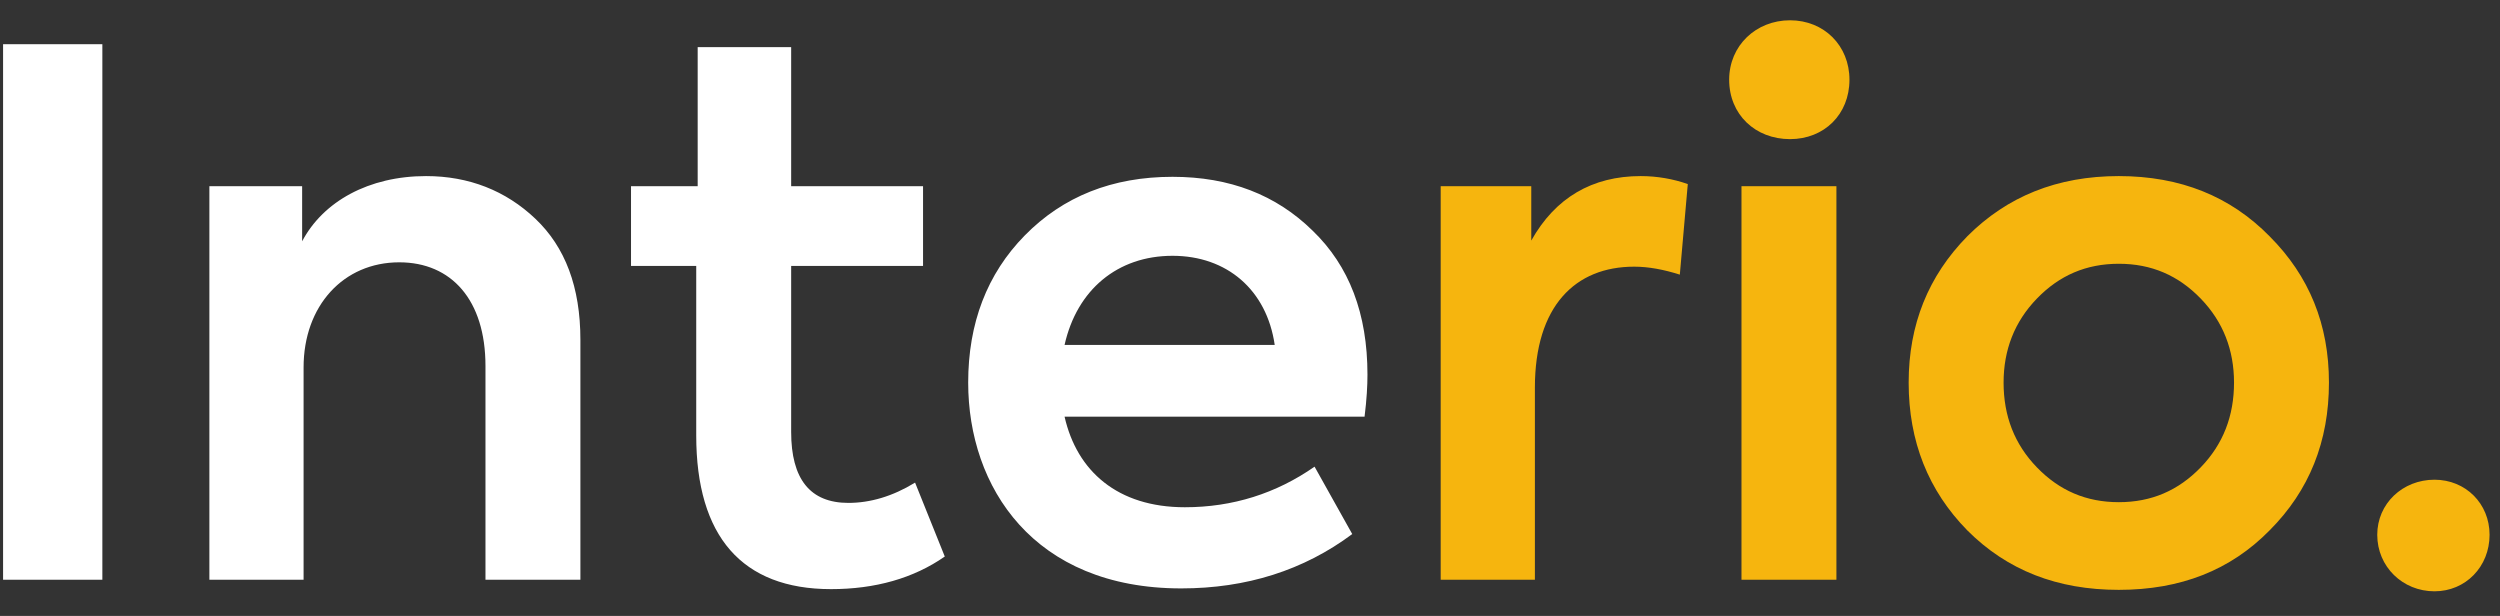 <svg width="69" height="17" viewBox="0 0 69 17" fill="none" xmlns="http://www.w3.org/2000/svg">
<rect x="0" y="0" width="69" height="17" fill="#333333" stroke="none"/>
<path d="M0.085 16H2.825V1.22H0.085V16ZM8.379 16V10.14C8.379 8.44 9.479 7.24 11.019 7.24C12.459 7.24 13.399 8.28 13.399 10.1V16H16.019V9.38C16.019 7.92 15.599 6.82 14.779 6.04C13.959 5.26 12.939 4.86 11.759 4.86C10.179 4.86 8.919 5.56 8.339 6.66V5.14H5.779V16H8.379ZM25.256 13.32C24.636 13.7 24.016 13.88 23.416 13.88C22.356 13.88 21.836 13.22 21.836 11.92V7.34H25.476V5.14H21.836V1.3H19.256V5.14H17.416V7.34H19.216V12.02C19.216 14.8 20.476 16.26 22.936 16.26C24.156 16.26 25.216 15.96 26.076 15.36L25.256 13.32ZM37.742 10.34C37.742 8.66 37.242 7.34 36.222 6.36C35.222 5.38 33.942 4.88 32.362 4.88C30.702 4.88 29.342 5.42 28.282 6.5C27.242 7.56 26.722 8.92 26.722 10.56C26.722 13.44 28.522 16.24 32.602 16.24C34.402 16.24 35.982 15.74 37.322 14.74L36.282 12.88C35.222 13.62 34.022 14 32.702 14C30.842 14 29.722 13 29.382 11.5H37.662C37.722 11.02 37.742 10.64 37.742 10.34ZM32.362 7.06C33.862 7.06 34.962 8 35.182 9.52H29.382C29.722 8 30.842 7.06 32.362 7.06Z" fill="white"/>
<path d="M42.363 16V10.7C42.363 8.44 43.483 7.36 45.103 7.36C45.503 7.36 45.923 7.44 46.363 7.58L46.583 5.08C46.183 4.94 45.743 4.86 45.283 4.86C43.943 4.86 42.923 5.46 42.263 6.64V5.14H39.763V16H42.363ZM49.405 3.84C50.345 3.84 51.045 3.16 51.045 2.2C51.045 1.26 50.345 0.56 49.405 0.56C48.465 0.56 47.725 1.26 47.725 2.2C47.725 3.16 48.445 3.84 49.405 3.84ZM50.685 5.14H48.065V16H50.685V5.14ZM52.679 10.56C52.679 12.18 53.219 13.54 54.299 14.64C55.399 15.74 56.779 16.28 58.479 16.28C60.179 16.28 61.559 15.74 62.639 14.64C63.739 13.54 64.279 12.18 64.279 10.56C64.279 8.96 63.739 7.62 62.639 6.52C61.559 5.42 60.179 4.86 58.479 4.86C56.779 4.86 55.399 5.42 54.299 6.52C53.219 7.62 52.679 8.96 52.679 10.56ZM61.659 10.56C61.659 11.48 61.359 12.26 60.739 12.9C60.119 13.54 59.379 13.86 58.479 13.86C57.579 13.86 56.839 13.54 56.219 12.9C55.599 12.26 55.299 11.48 55.299 10.56C55.299 9.66 55.599 8.88 56.219 8.24C56.839 7.6 57.579 7.28 58.479 7.28C59.379 7.28 60.119 7.6 60.739 8.24C61.359 8.88 61.659 9.66 61.659 10.56ZM67.192 16.32C68.052 16.32 68.712 15.64 68.712 14.76C68.712 13.9 68.052 13.24 67.192 13.24C66.312 13.24 65.612 13.9 65.612 14.76C65.612 15.64 66.312 16.32 67.192 16.32Z" fill="#F6B50E"/>
</svg>
